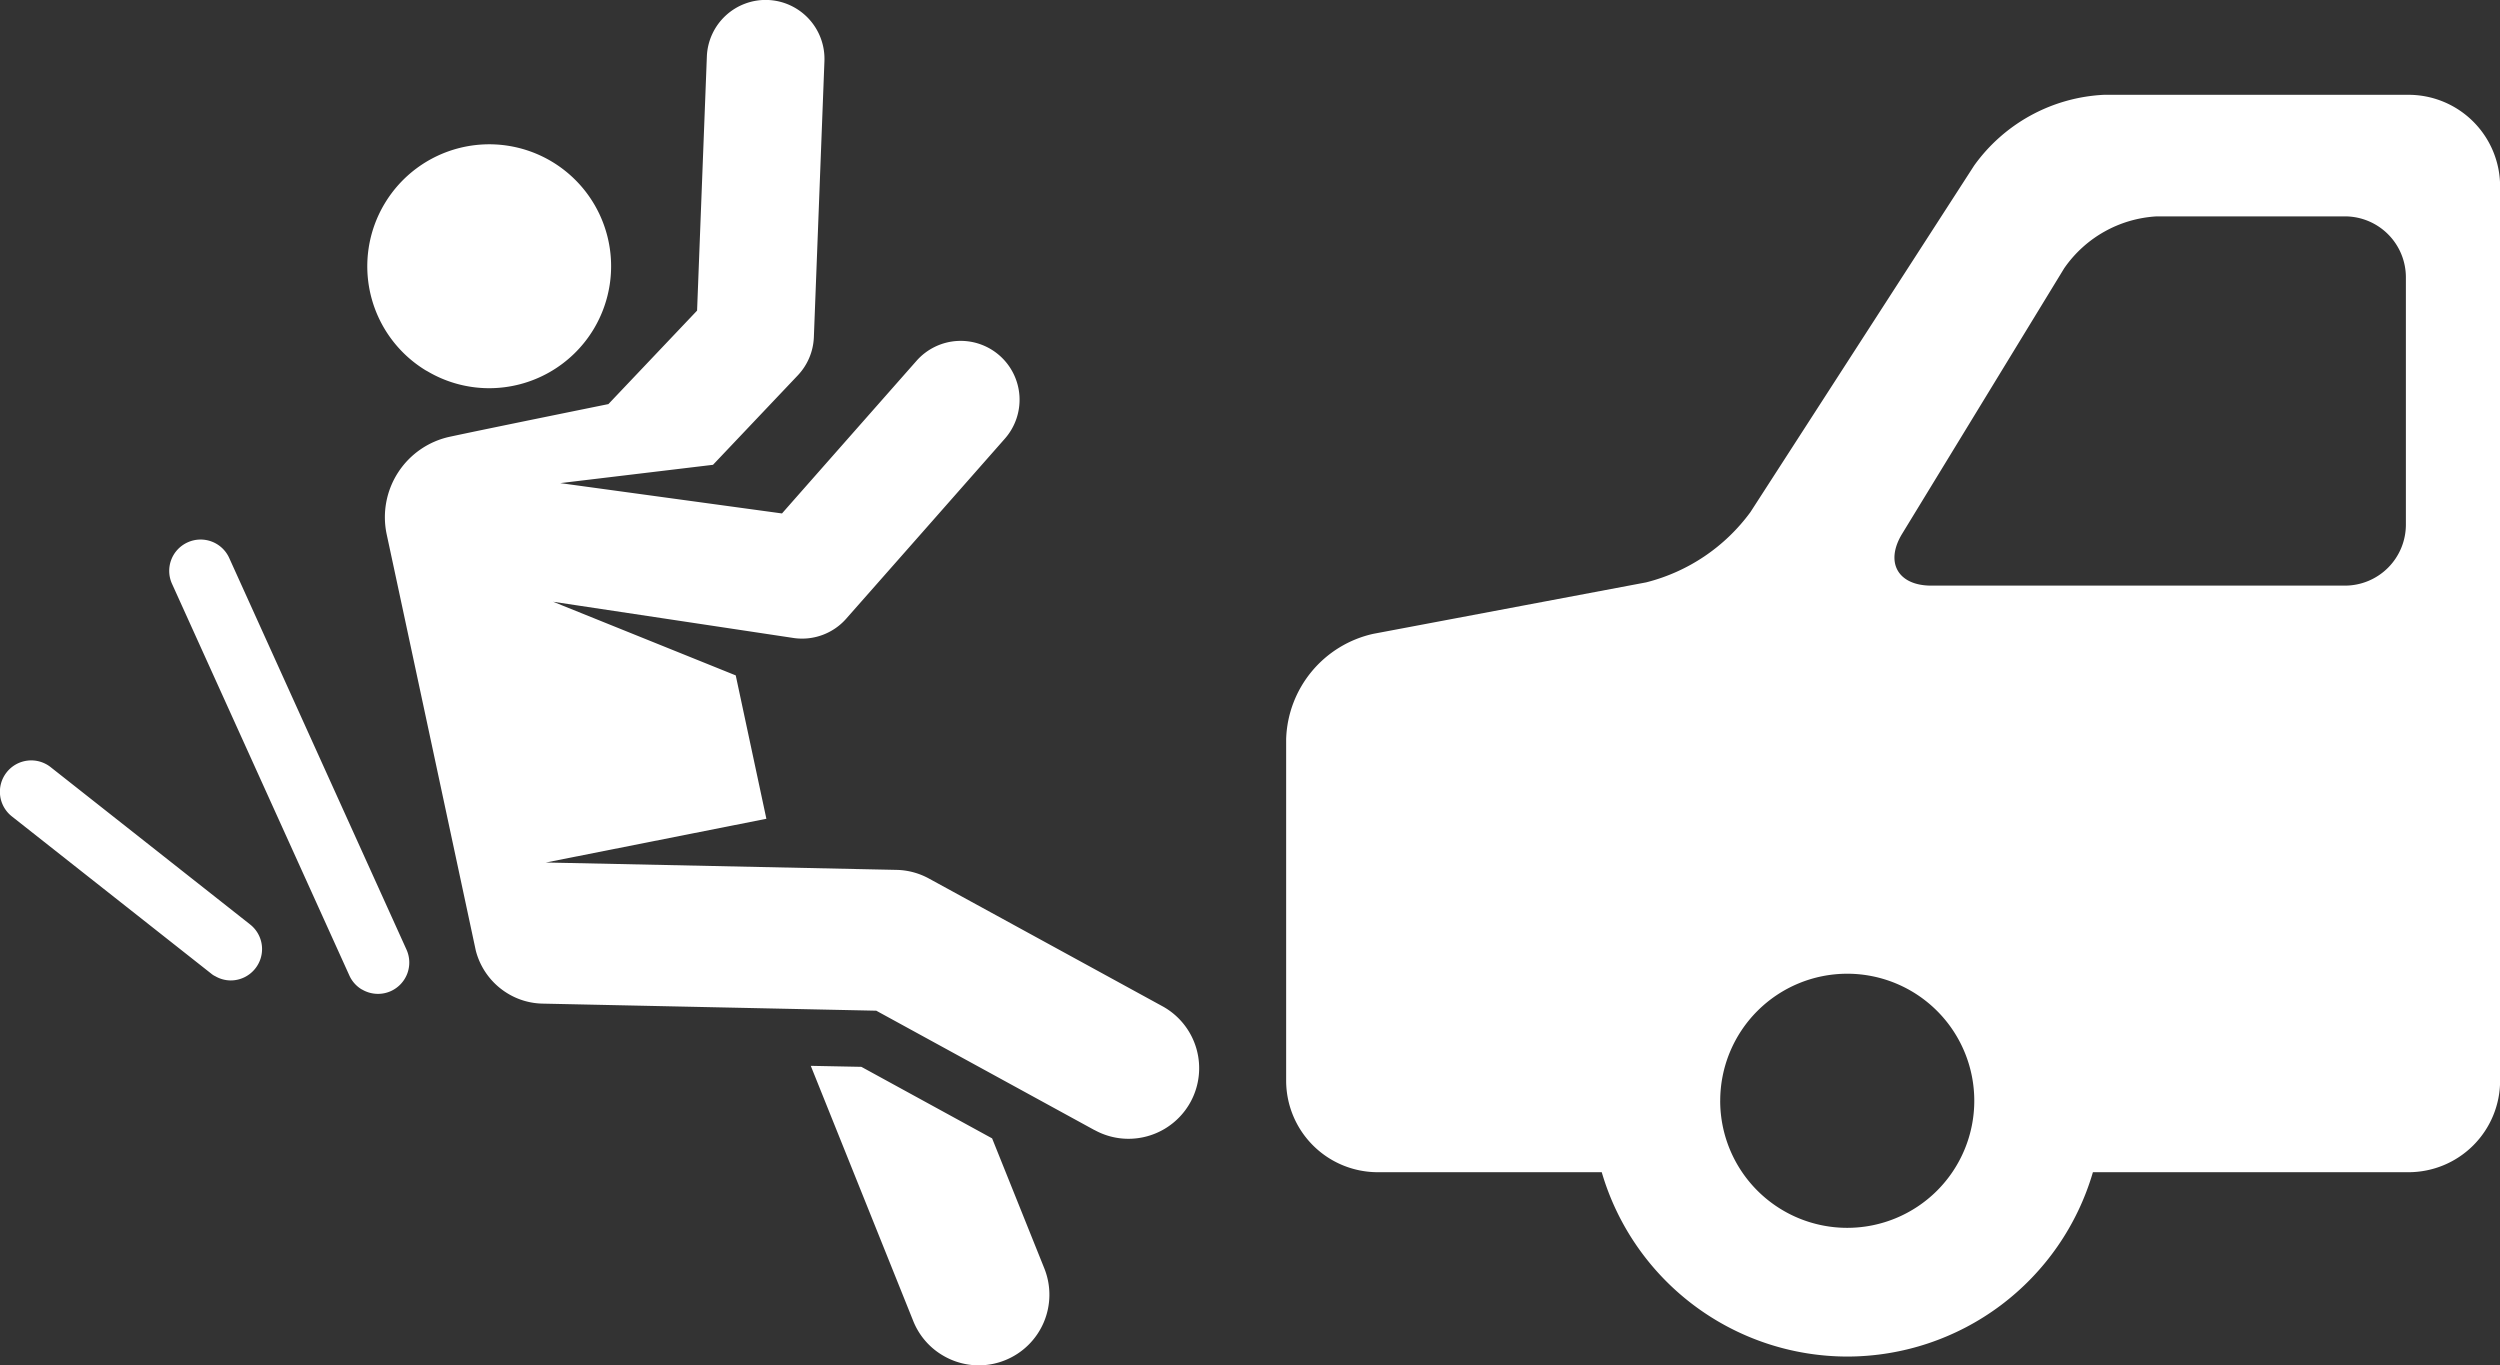 <svg xmlns="http://www.w3.org/2000/svg" width="97.191" height="53.079" viewBox="0 0 97.191 53.079">
  <rect x="0" y="0" width="97.191" height="53.079" fill="#333333" stroke="none"/>
  <path id="accident-icon" d="M11958.734-3339.97a2.726,2.726,0,0,1-1.132-1.327l-3.984-9.921,1.967.039,5.083,2.781,2.029,5.053a2.746,2.746,0,0,1-1.523,3.571,2.735,2.735,0,0,1-1.022.2A2.747,2.747,0,0,1,11958.734-3339.97Zm25.634-7.113h-8.712a3.561,3.561,0,0,1-3.557-3.556v-13.284a4.329,4.329,0,0,1,3.388-4.09l10.605-2a7.217,7.217,0,0,0,4.055-2.73l8.7-13.477a6.6,6.6,0,0,1,5.046-2.748h11.843a3.561,3.561,0,0,1,3.557,3.556v34.773a3.561,3.561,0,0,1-3.557,3.556h-12.273a9.957,9.957,0,0,1-9.547,7.167A9.956,9.956,0,0,1,11984.368-3347.083Zm4.605-2.775a4.938,4.938,0,0,0,4.938,4.938,4.939,4.939,0,0,0,4.94-4.938,4.939,4.939,0,0,0-4.94-4.941A4.939,4.939,0,0,0,11988.974-3349.858Zm13.375-32.369-6.3,10.322c-.679,1.11-.169,2.018,1.131,2.018h16.087a2.372,2.372,0,0,0,2.364-2.365v-9.628a2.37,2.37,0,0,0-2.364-2.362h-7.324A4.694,4.694,0,0,0,12002.349-3382.228Zm-37.7,33.507-8.485-4.642-12.965-.275a2.708,2.708,0,0,1-1.354-.389,2.751,2.751,0,0,1-1.249-1.674l0,0c-.159-.748-3.291-15.384-3.463-16.177a3.2,3.2,0,0,1,2.462-3.8c1.607-.344,6.156-1.267,6.156-1.267l3.448-3.635.38-9.876a2.288,2.288,0,0,1,2.371-2.2,2.291,2.291,0,0,1,2.2,2.374l-.411,10.735a2.286,2.286,0,0,1-.627,1.487l-3.294,3.475-5.939.712,8.621,1.179c.637-.724,4.615-5.237,5.233-5.937a2.289,2.289,0,0,1,3.228-.2,2.288,2.288,0,0,1,.205,3.228l-3.083,3.5-3.086,3.5a2.287,2.287,0,0,1-2.026.754l-9.369-1.412,7.1,2.863,1.191,5.574-8.572,1.7,13.637.287a2.739,2.739,0,0,1,1.258.338l9.073,4.962a2.745,2.745,0,0,1,1.093,3.725,2.749,2.749,0,0,1-2.412,1.429A2.724,2.724,0,0,1,11964.652-3348.721Zm-28.487-5.469a1.21,1.21,0,0,1-.482-.543l-6.893-15.224a1.216,1.216,0,0,1,.609-1.614,1.22,1.22,0,0,1,1.613.606l6.893,15.227a1.219,1.219,0,0,1-.609,1.614,1.224,1.224,0,0,1-.5.107A1.224,1.224,0,0,1,11936.165-3354.19Zm-5.72-.525a.753.753,0,0,1-.129-.087l-7.756-6.117a1.219,1.219,0,0,1-.2-1.71,1.217,1.217,0,0,1,1.714-.2l7.752,6.114a1.217,1.217,0,0,1,.2,1.713,1.216,1.216,0,0,1-.956.463A1.206,1.206,0,0,1,11930.445-3354.715Zm8.235-23.525a4.739,4.739,0,0,1-1.62-6.507,4.739,4.739,0,0,1,6.5-1.623,4.743,4.743,0,0,1,1.623,6.507,4.741,4.741,0,0,1-4.07,2.3A4.717,4.717,0,0,1,11938.681-3378.24Z" transform="translate(-11922.098 3392.654)" fill="#fff"/>
</svg>

